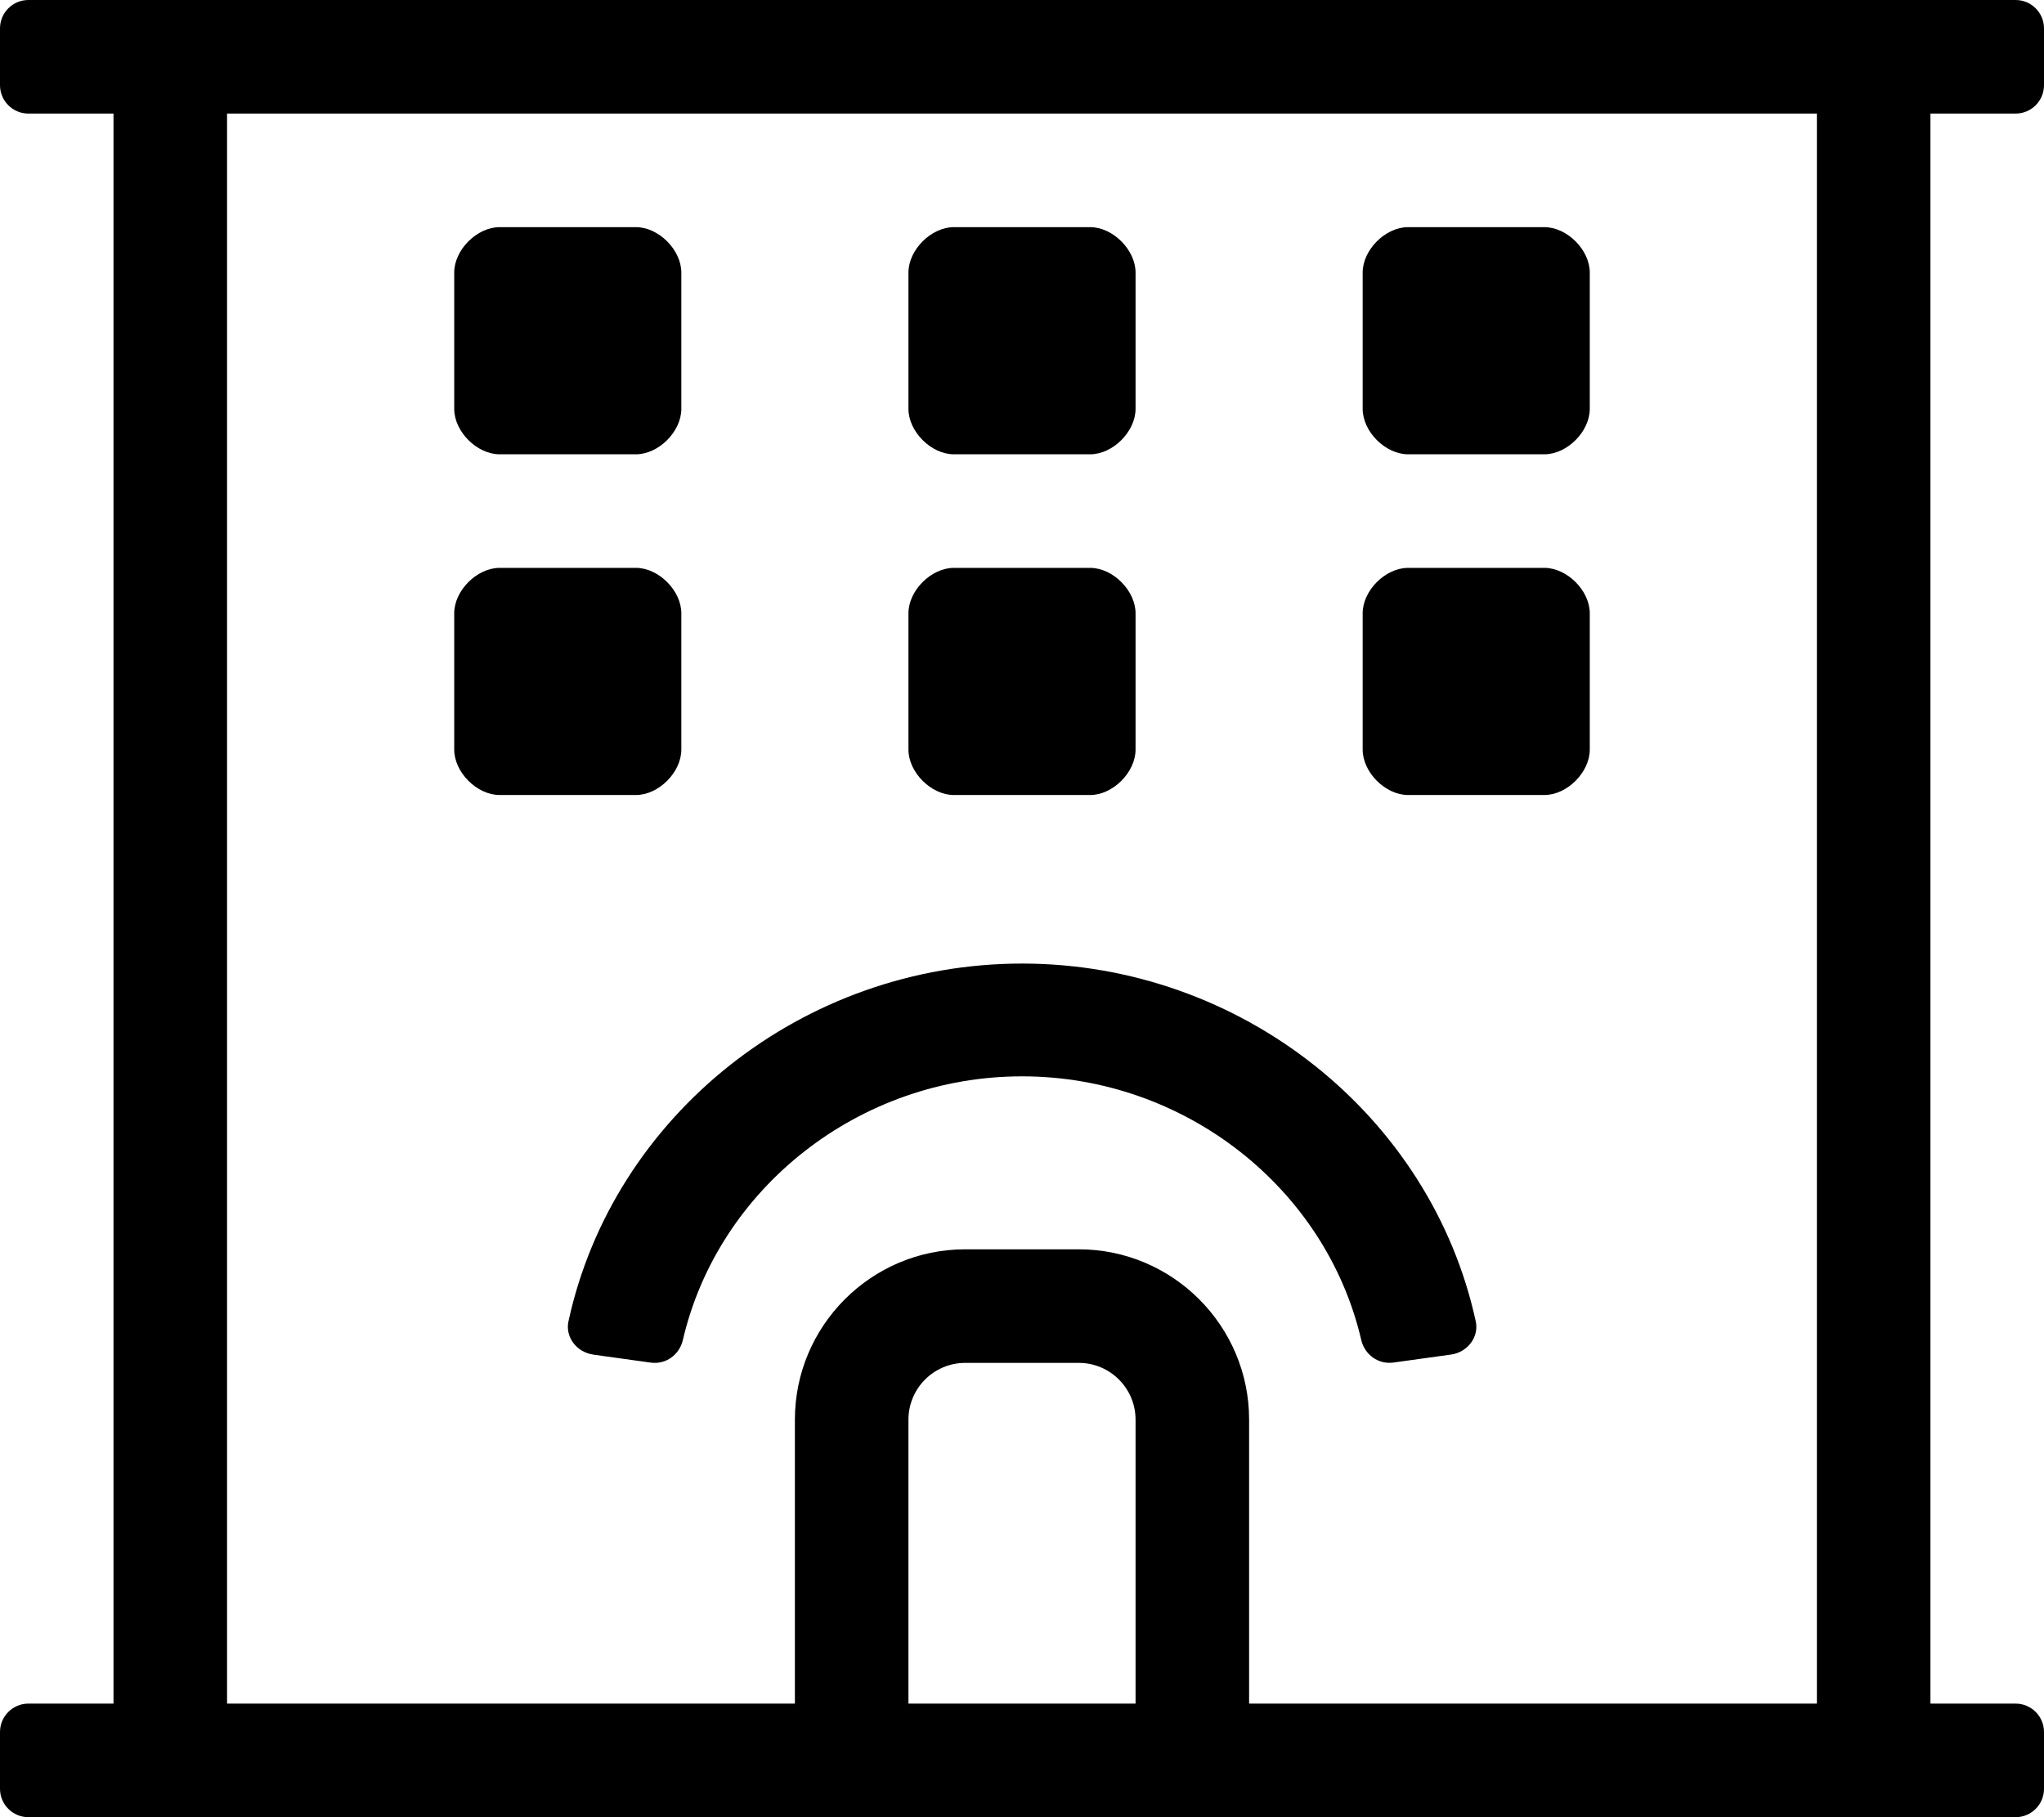 <!-- Generated by IcoMoon.io -->
<svg version="1.1" xmlns="http://www.w3.org/2000/svg" width="36" height="32" viewBox="0 0 36 32">
<title>hotel</title>
<path d="M24.8 14h2.4c0.4 0 0.8-0.4 0.8-0.8v-2.4c0-0.4-0.4-0.8-0.8-0.8h-2.4c-0.4 0-0.8 0.4-0.8 0.8v2.4c0 0.4 0.4 0.8 0.8 0.8zM16.8 8h2.4c0.4 0 0.8-0.4 0.8-0.8v-2.4c0-0.4-0.4-0.8-0.8-0.8h-2.4c-0.4 0-0.8 0.4-0.8 0.8v2.4c0 0.4 0.4 0.8 0.8 0.8zM24.8 8h2.4c0.4 0 0.8-0.4 0.8-0.8v-2.4c0-0.4-0.4-0.8-0.8-0.8h-2.4c-0.4 0-0.8 0.4-0.8 0.8v2.4c0 0.4 0.4 0.8 0.8 0.8zM8.8 8h2.4c0.4 0 0.8-0.4 0.8-0.8v-2.4c0-0.4-0.4-0.8-0.8-0.8h-2.4c-0.4 0-0.8 0.4-0.8 0.8v2.4c0 0.4 0.4 0.8 0.8 0.8zM16.8 14h2.4c0.4 0 0.8-0.4 0.8-0.8v-2.4c0-0.4-0.4-0.8-0.8-0.8h-2.4c-0.4 0-0.8 0.4-0.8 0.8v2.4c0 0.4 0.4 0.8 0.8 0.8zM35.5 2c0.276 0 0.5-0.224 0.5-0.5v-1c0-0.276-0.224-0.5-0.5-0.5h-35c-0.276 0-0.5 0.224-0.5 0.5v1c0 0.276 0.224 0.5 0.5 0.5h1.499v28h-1.499c-0.276 0-0.5 0.224-0.5 0.5v1c0 0.276 0.224 0.5 0.5 0.5h35c0.276 0 0.5-0.224 0.5-0.5v-1c0-0.276-0.224-0.5-0.5-0.5h-1.5v-28h1.5zM20 30h-4v-5c0-0.552 0.448-1 1-1h2c0.552 0 1 0.448 1 1v5zM32 30h-10v-5c0-1.654-1.346-3-3-3h-2c-1.654 0-3 1.346-3 3v5h-10.001v-28h28.001v28zM8.8 14h2.4c0.4 0 0.8-0.4 0.8-0.8v-2.4c0-0.4-0.4-0.8-0.8-0.8h-2.4c-0.4 0-0.8 0.4-0.8 0.8v2.4c0 0.4 0.4 0.8 0.8 0.8zM10.444 23.854l1.016 0.141c0.269 0.038 0.507-0.14 0.567-0.398 0.623-2.677 3.109-4.643 5.974-4.643s5.351 1.966 5.974 4.642c0.060 0.258 0.298 0.435 0.567 0.398l1.016-0.141c0.288-0.040 0.494-0.308 0.434-0.584-0.789-3.627-4.133-6.301-7.991-6.301s-7.201 2.674-7.989 6.301c-0.060 0.277 0.146 0.544 0.434 0.584z"></path>
</svg>
